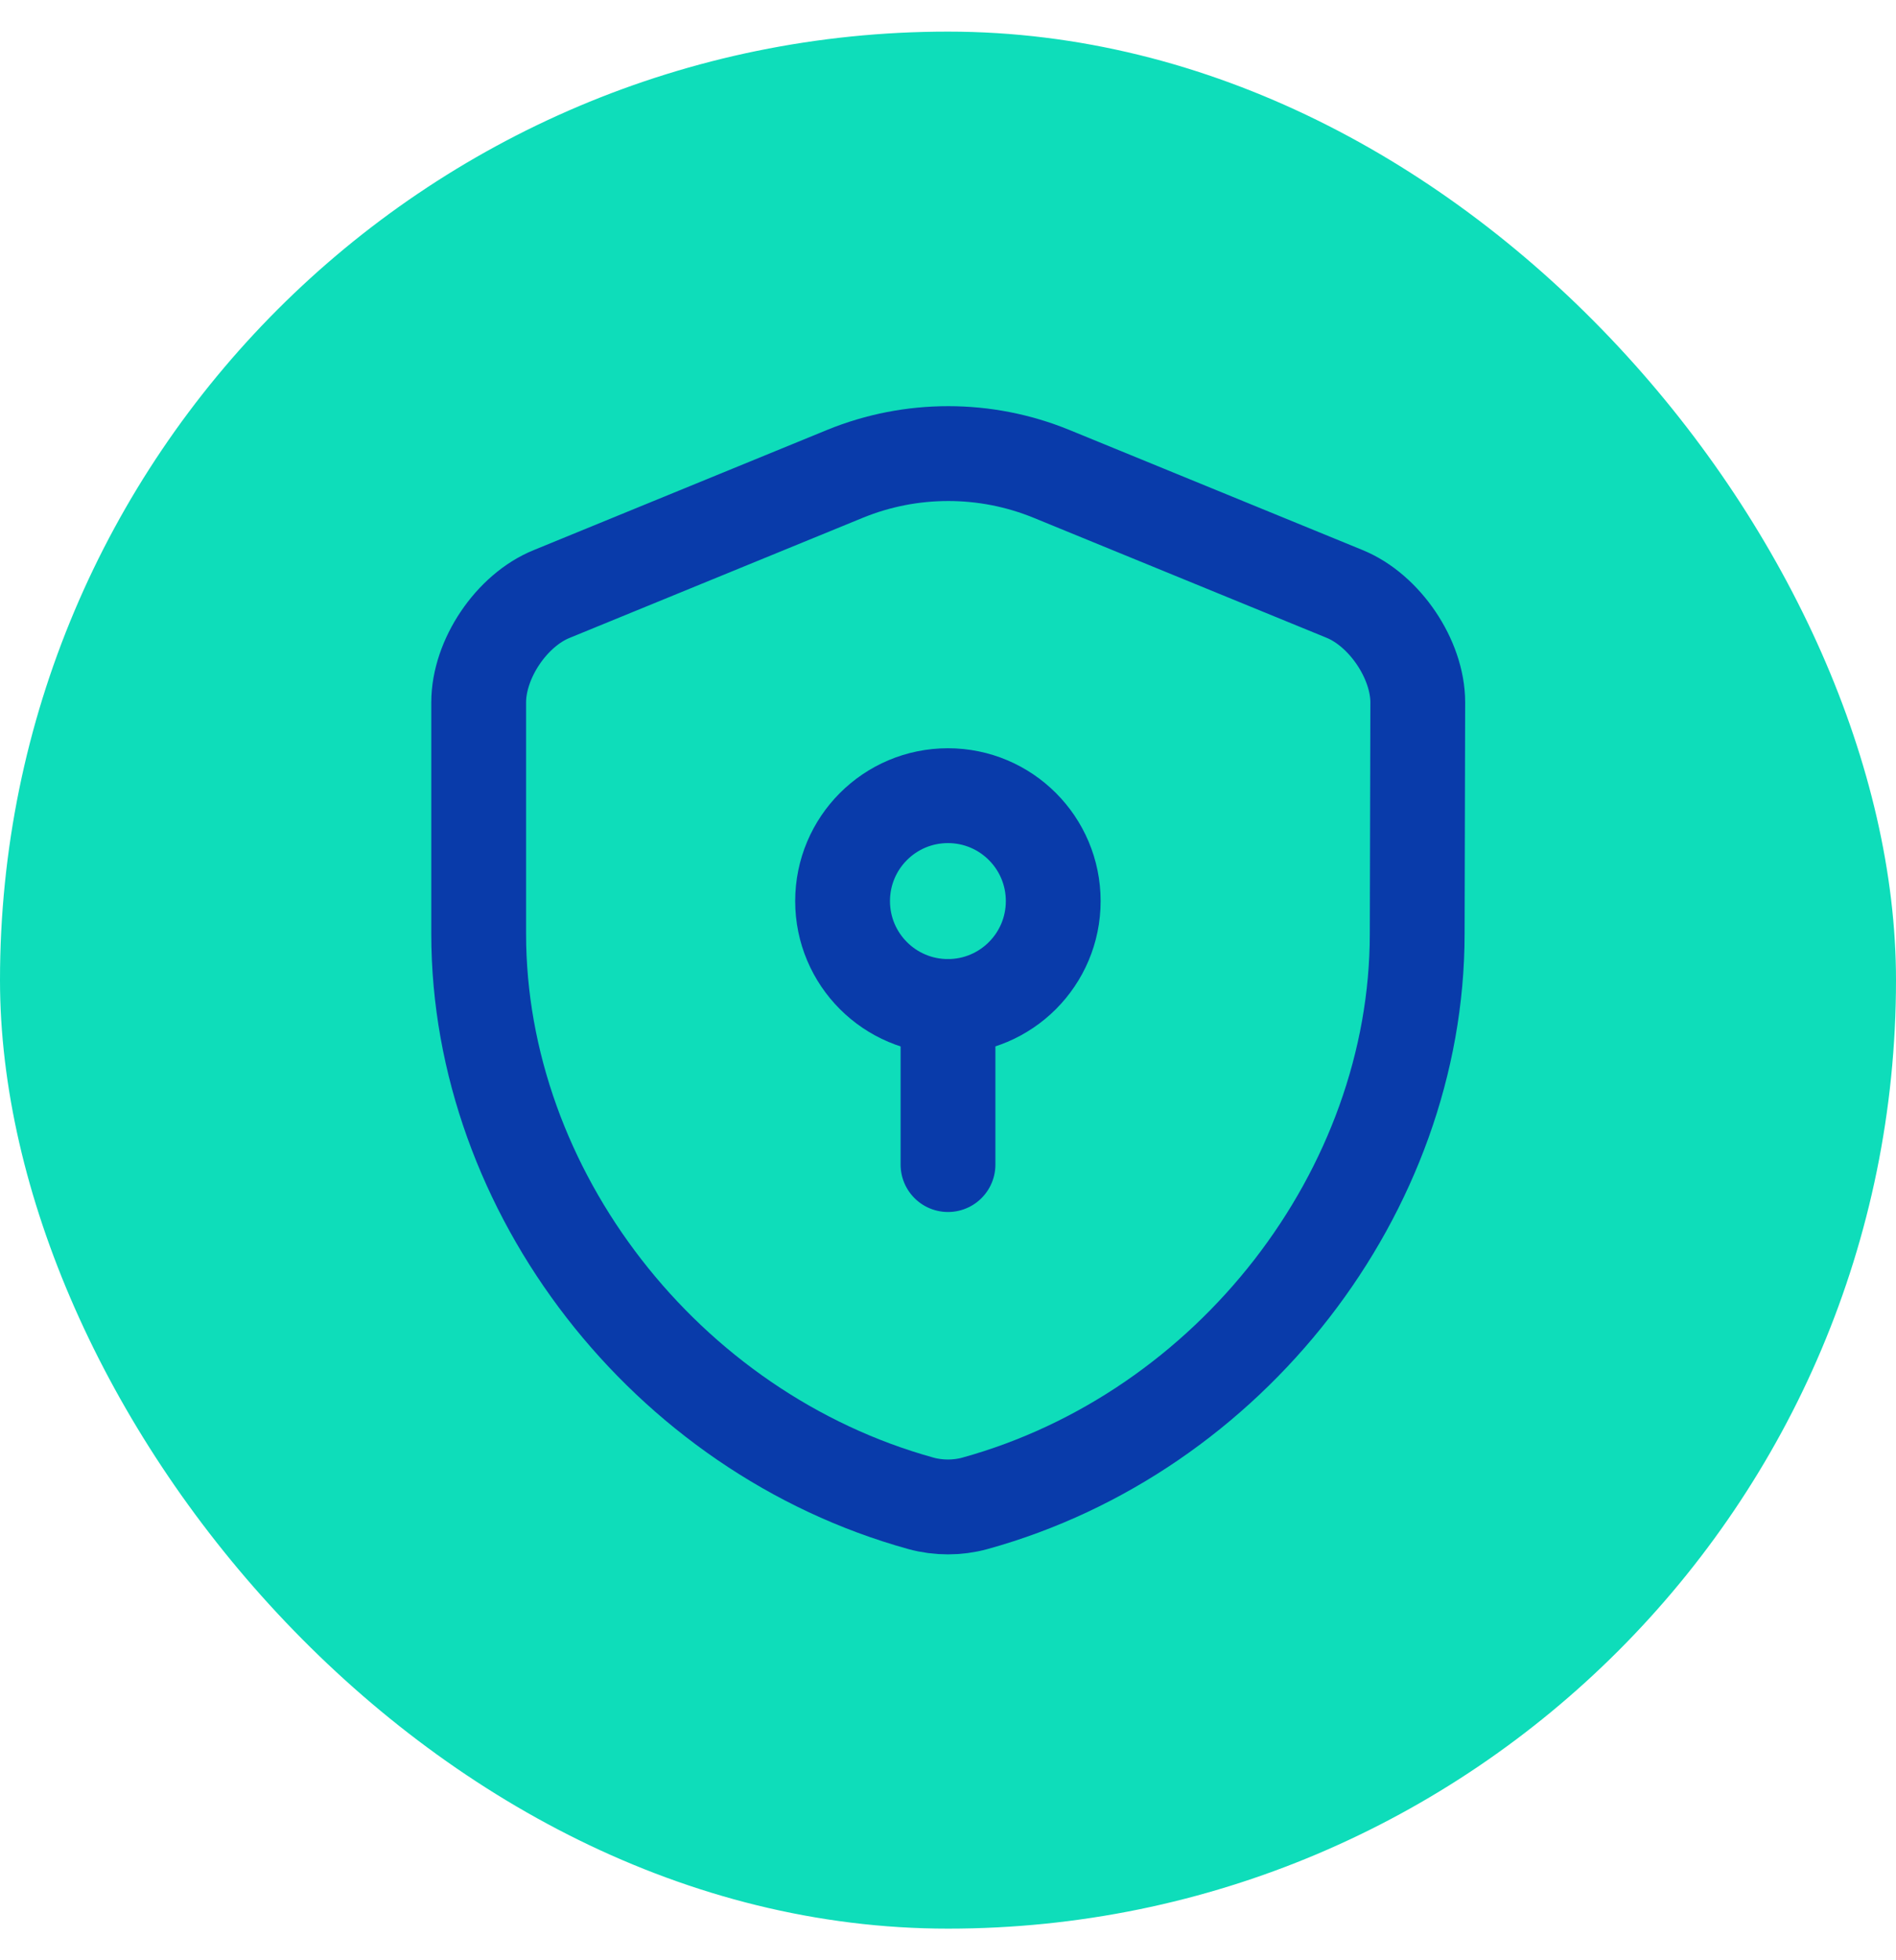 <svg width="30" height="31" viewBox="0 0 30 31" fill="none" xmlns="http://www.w3.org/2000/svg">
<rect y="0.5" width="30" height="30" rx="15" fill="#0EDDBA"/>
<path d="M22.424 14.767C22.424 18.842 19.466 22.658 15.424 23.775C15.149 23.85 14.849 23.85 14.574 23.775C10.533 22.658 7.574 18.842 7.574 14.767V11.108C7.574 10.425 8.091 9.65 8.733 9.392L13.374 7.492C14.416 7.067 15.591 7.067 16.633 7.492L21.274 9.392C21.908 9.65 22.433 10.425 22.433 11.108L22.424 14.767Z" stroke="#093BAA" stroke-width="1.5" stroke-linecap="round" stroke-linejoin="round"/>
<path d="M14.999 15.917C15.919 15.917 16.665 15.171 16.665 14.25C16.665 13.329 15.919 12.583 14.999 12.583C14.078 12.583 13.332 13.329 13.332 14.25C13.332 15.171 14.078 15.917 14.999 15.917Z" stroke="#093BAA" stroke-width="1.5" stroke-miterlimit="10" stroke-linecap="round" stroke-linejoin="round"/>
<path d="M15 15.917V18.417" stroke="#093BAA" stroke-width="1.5" stroke-miterlimit="10" stroke-linecap="round" stroke-linejoin="round"/>
</svg>
